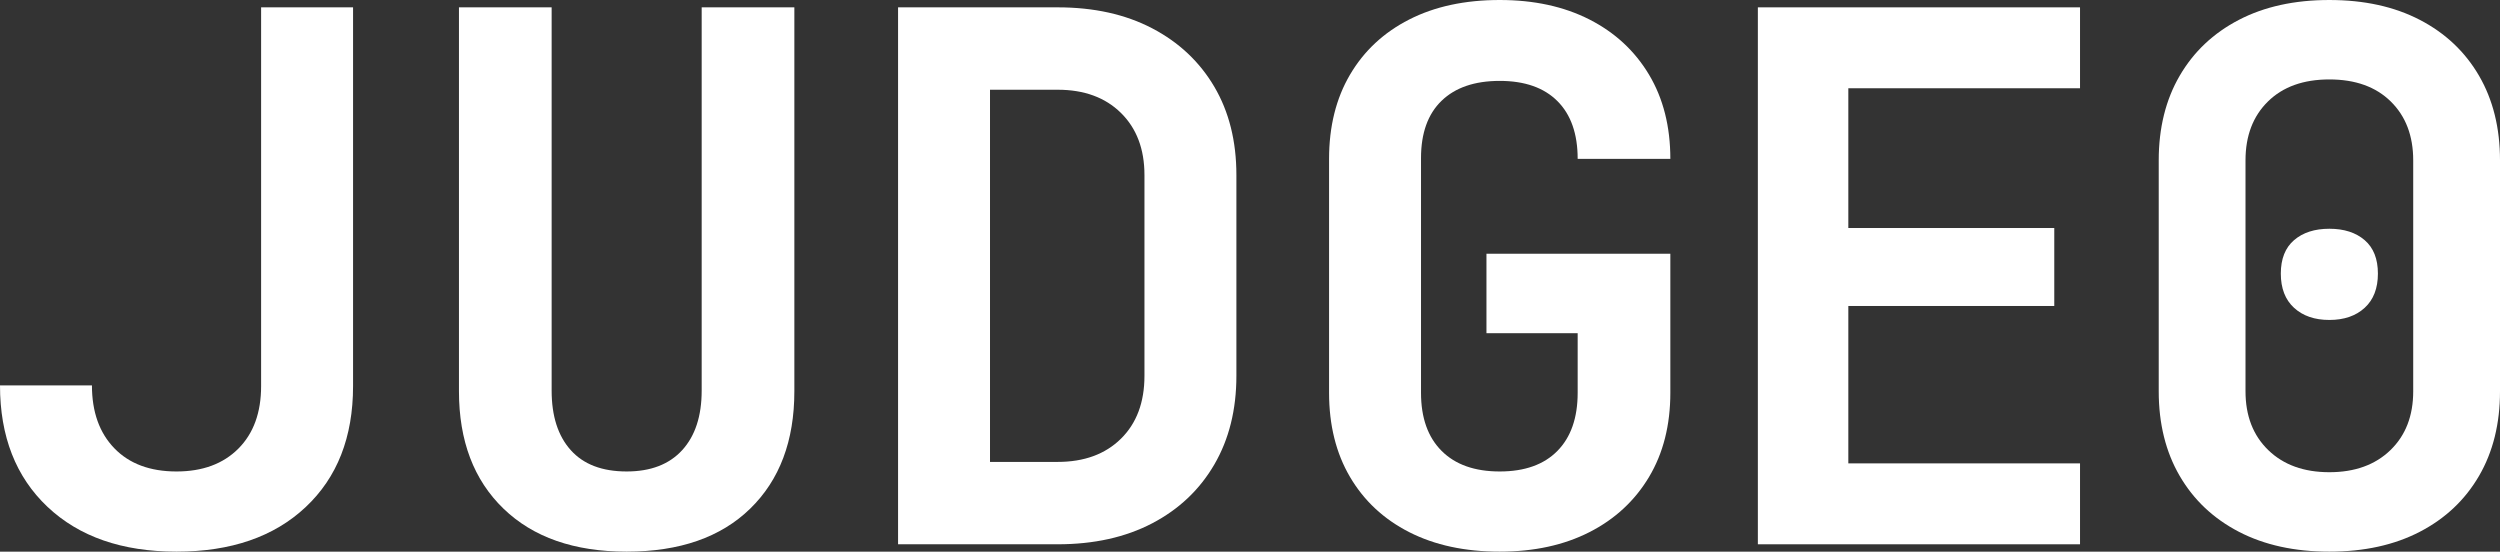 <?xml version="1.0" encoding="UTF-8" standalone="no"?>
<!-- Generator: Adobe Illustrator 29.1.0, SVG Export Plug-In . SVG Version: 9.03 Build 55587)  -->

<svg
   version="1.1"
   id="Layer_1"
   x="0px"
   y="0px"
   width="272.158"
   height="60.054"
   viewBox="0 0 272.158 60.054"
   enable-background="new 0 0 275.8 63.196"
   xml:space="preserve"
   sodipodi:docname="logo_white.svg"
   inkscape:version="1.4 (e7c3feb100, 2024-10-09)"
   xmlns:inkscape="http://www.inkscape.org/namespaces/inkscape"
   xmlns:sodipodi="http://sodipodi.sourceforge.net/DTD/sodipodi-0.dtd"
   xmlns="http://www.w3.org/2000/svg"
   xmlns:svg="http://www.w3.org/2000/svg"><rect x="0" y="0" width="272.158" height="60.054" fill="#333333" stroke="none"/><defs
   id="defs7" /><sodipodi:namedview
   id="namedview7"
   pagecolor="#ffffff"
   bordercolor="#000000"
   borderopacity="0.25"
   inkscape:showpageshadow="2"
   inkscape:pageopacity="0.0"
   inkscape:pagecheckerboard="false"
   inkscape:deskcolor="#d1d1d1"
   inkscape:zoom="3.4765658"
   inkscape:cx="152.88075"
   inkscape:cy="33.941541"
   inkscape:window-width="1920"
   inkscape:window-height="1011"
   inkscape:window-x="0"
   inkscape:window-y="0"
   inkscape:window-maximized="1"
   inkscape:current-layer="Layer_1" />
<g
   id="g7"
   transform="translate(-1.738,-1.64)"
   style="fill:#ffffff">
	<g
   id="g6"
   style="fill:#ffffff">
		<path
   fill="#f6f6f6"
   d="M 20.955,61.694 C 15.03,61.694 10.346,60.066 6.902,56.81 3.46,53.554 1.738,49.15 1.738,43.598 h 10.009 c 0,2.882 0.813,5.165 2.442,6.846 1.628,1.681 3.883,2.522 6.766,2.522 2.829,0 5.071,-0.827 6.727,-2.482 1.653,-1.654 2.481,-3.924 2.481,-6.807 V 2.44 h 10.01 v 41.237 c 0,5.553 -1.722,9.943 -5.165,13.172 -3.444,3.231 -8.127,4.845 -14.053,4.845 z"
   id="path1"
   style="fill:#ffffff" />
		<path
   fill="#f6f6f6"
   d="m 69.958,61.694 c -5.713,0 -10.183,-1.562 -13.412,-4.684 -3.23,-3.123 -4.844,-7.379 -4.844,-12.772 V 2.44 h 10.089 v 41.718 c 0,2.776 0.692,4.938 2.082,6.486 1.387,1.549 3.415,2.322 6.085,2.322 2.615,0 4.631,-0.773 6.046,-2.322 1.413,-1.547 2.121,-3.709 2.121,-6.486 V 2.44 h 10.089 v 41.798 c 0,5.393 -1.601,9.649 -4.804,12.772 -3.203,3.123 -7.686,4.684 -13.452,4.684 z"
   id="path2"
   style="fill:#ffffff" />
		<path
   fill="#f6f6f6"
   d="M 99.504,60.893 V 2.44 h 17.375 c 3.95,0 7.379,0.761 10.289,2.282 2.909,1.521 5.165,3.644 6.767,6.366 1.602,2.723 2.401,5.925 2.401,9.609 v 21.86 c 0,3.683 -0.8,6.9 -2.401,9.648 -1.602,2.75 -3.857,4.885 -6.767,6.406 -2.91,1.521 -6.339,2.282 -10.289,2.282 z m 10.009,-8.968 h 7.366 c 2.883,0 5.177,-0.841 6.886,-2.522 1.708,-1.682 2.562,-3.964 2.562,-6.846 v -21.86 c 0,-2.829 -0.854,-5.084 -2.562,-6.766 -1.709,-1.682 -4.003,-2.522 -6.886,-2.522 h -7.366 z"
   id="path3"
   style="fill:#ffffff" />
		<path
   fill="#f6f6f6"
   d="m 165.001,61.694 c -3.791,0 -7.074,-0.708 -9.849,-2.122 -2.776,-1.414 -4.925,-3.416 -6.446,-6.005 -1.521,-2.588 -2.281,-5.645 -2.281,-9.168 V 18.935 c 0,-3.523 0.76,-6.579 2.281,-9.168 1.521,-2.588 3.67,-4.59 6.446,-6.005 2.774,-1.414 6.058,-2.122 9.849,-2.122 3.735,0 6.992,0.708 9.769,2.122 2.775,1.415 4.938,3.417 6.486,6.005 1.547,2.59 2.321,5.646 2.321,9.168 h -10.089 c 0,-2.723 -0.734,-4.817 -2.202,-6.286 -1.469,-1.468 -3.562,-2.202 -6.285,-2.202 -2.723,0 -4.832,0.721 -6.325,2.162 -1.495,1.441 -2.242,3.523 -2.242,6.246 v 25.543 c 0,2.723 0.747,4.832 2.242,6.326 1.493,1.495 3.603,2.242 6.325,2.242 2.722,0 4.816,-0.747 6.285,-2.242 1.468,-1.494 2.202,-3.603 2.202,-6.326 v -6.486 h -9.929 v -8.647 h 20.018 v 15.133 c 0,3.523 -0.774,6.58 -2.321,9.168 -1.549,2.59 -3.711,4.592 -6.486,6.005 -2.777,1.415 -6.034,2.123 -9.769,2.123 z"
   id="path4"
   style="fill:#ffffff" />
		<path
   fill="#f6f6f6"
   d="M 193.104,60.893 V 2.44 h 35.072 v 8.808 h -25.223 v 15.214 h 22.42 v 8.488 h -22.42 v 17.135 h 25.223 v 8.808 z"
   id="path5"
   style="fill:#ffffff" />
		<path
   fill="#f6f6f6"
   d="m 255.32,61.694 c -3.791,0 -7.074,-0.721 -9.849,-2.162 -2.776,-1.441 -4.925,-3.469 -6.446,-6.085 -1.521,-2.615 -2.281,-5.685 -2.281,-9.208 V 19.095 c 0,-3.523 0.76,-6.592 2.281,-9.208 1.521,-2.615 3.67,-4.644 6.446,-6.085 2.774,-1.441 6.058,-2.162 9.849,-2.162 3.79,0 7.072,0.72 9.849,2.162 2.775,1.441 4.925,3.471 6.446,6.085 1.521,2.616 2.281,5.686 2.281,9.208 v 25.143 c 0,3.523 -0.76,6.594 -2.281,9.208 -1.521,2.616 -3.671,4.644 -6.446,6.085 -2.777,1.442 -6.059,2.163 -9.849,2.163 z m 0,-8.648 c 2.775,0 4.99,-0.801 6.646,-2.402 1.654,-1.601 2.482,-3.736 2.482,-6.406 V 19.095 c 0,-2.668 -0.814,-4.804 -2.442,-6.406 -1.629,-1.602 -3.856,-2.402 -6.686,-2.402 -2.83,0 -5.059,0.801 -6.686,2.402 -1.629,1.602 -2.442,3.737 -2.442,6.406 v 25.143 c 0,2.67 0.827,4.805 2.482,6.406 1.654,1.601 3.87,2.402 6.646,2.402 z m 0,-16.575 c -1.602,0 -2.883,-0.44 -3.844,-1.321 -0.961,-0.881 -1.441,-2.122 -1.441,-3.724 0,-1.601 0.48,-2.815 1.441,-3.643 0.961,-0.827 2.242,-1.241 3.844,-1.241 1.602,0 2.883,0.414 3.844,1.241 0.961,0.828 1.441,2.042 1.441,3.643 0,1.602 -0.48,2.843 -1.441,3.724 -0.961,0.881 -2.242,1.321 -3.844,1.321 z"
   id="path6"
   style="fill:#ffffff" />
	</g>
</g>
</svg>
